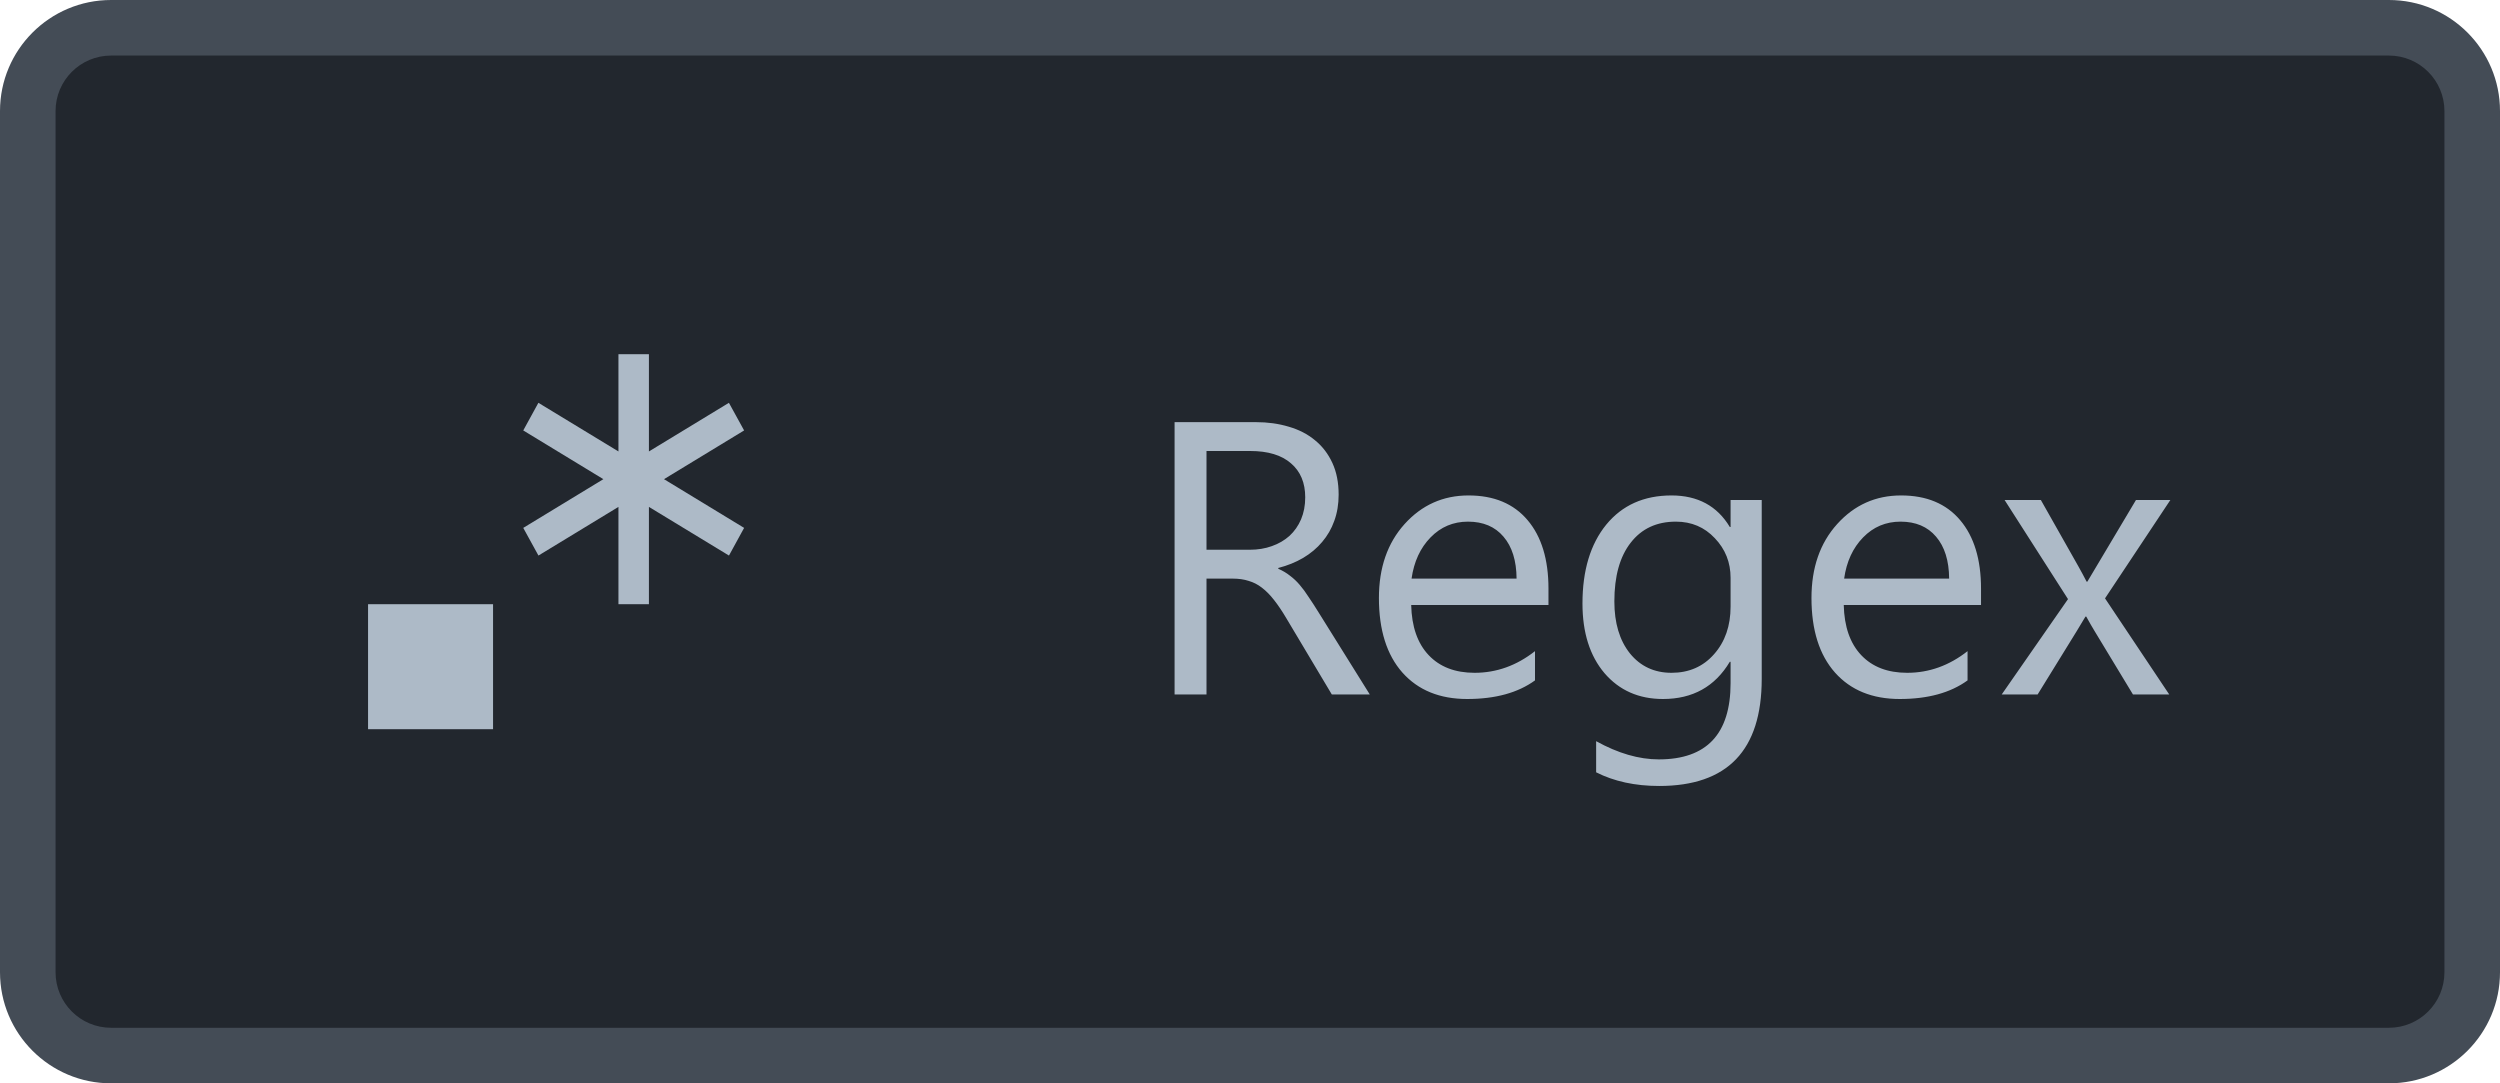 <svg width="90" height="39" viewBox="0 0 90 39" fill="none" xmlns="http://www.w3.org/2000/svg">
<path d="M1 4C1 2.343 2.343 1 4 1H86C87.657 1 89 2.343 89 4V35C89 36.657 87.657 38 86 38H4C2.343 38 1 36.657 1 35V4Z" fill="#22272E"/>
<path fill-rule="evenodd" clip-rule="evenodd" d="M22.264 12.75H23.361V16.252L26.241 14.501L26.788 15.496L23.904 17.25L26.788 19.004L26.243 20L23.361 18.248V21.75H22.264V18.248L19.384 20L18.837 19.004L21.721 17.25L18.837 15.496L19.382 14.501L22.264 16.252V12.75ZM13.25 21.75H17.75V26.25H13.25V21.75Z" fill="#ADBAC7"/>
<path d="M49.312 25H47.945L46.305 22.252C46.154 21.997 46.008 21.78 45.867 21.602C45.726 21.42 45.58 21.272 45.43 21.158C45.284 21.044 45.124 20.962 44.951 20.912C44.783 20.857 44.591 20.83 44.377 20.83H43.434V25H42.285V15.197H45.211C45.639 15.197 46.033 15.252 46.394 15.361C46.758 15.466 47.073 15.628 47.337 15.847C47.606 16.065 47.815 16.339 47.966 16.667C48.116 16.991 48.191 17.371 48.191 17.809C48.191 18.15 48.139 18.465 48.034 18.752C47.934 19.035 47.788 19.287 47.597 19.511C47.41 19.734 47.182 19.925 46.913 20.085C46.649 20.24 46.35 20.361 46.018 20.447V20.475C46.182 20.547 46.323 20.632 46.441 20.727C46.565 20.819 46.681 20.928 46.79 21.056C46.899 21.183 47.007 21.329 47.111 21.493C47.221 21.653 47.342 21.84 47.474 22.054L49.312 25ZM43.434 16.236V19.791H44.992C45.279 19.791 45.544 19.748 45.785 19.661C46.031 19.575 46.243 19.451 46.421 19.292C46.599 19.128 46.738 18.93 46.838 18.697C46.938 18.46 46.988 18.196 46.988 17.904C46.988 17.38 46.817 16.972 46.476 16.681C46.138 16.384 45.648 16.236 45.006 16.236H43.434ZM55.745 21.78H50.803C50.821 22.56 51.031 23.161 51.432 23.585C51.833 24.009 52.384 24.221 53.086 24.221C53.874 24.221 54.599 23.961 55.26 23.441V24.494C54.645 24.941 53.831 25.164 52.819 25.164C51.83 25.164 51.053 24.847 50.488 24.214C49.923 23.576 49.641 22.68 49.641 21.527C49.641 20.438 49.948 19.552 50.563 18.868C51.183 18.18 51.951 17.836 52.867 17.836C53.783 17.836 54.492 18.132 54.993 18.725C55.495 19.317 55.745 20.14 55.745 21.192V21.78ZM54.597 20.83C54.592 20.183 54.435 19.679 54.125 19.319C53.82 18.959 53.394 18.779 52.847 18.779C52.318 18.779 51.869 18.968 51.5 19.347C51.131 19.725 50.903 20.219 50.816 20.83H54.597ZM63.422 24.439C63.422 27.01 62.191 28.295 59.73 28.295C58.865 28.295 58.108 28.131 57.461 27.803V26.682C58.249 27.119 59.001 27.338 59.717 27.338C61.44 27.338 62.301 26.422 62.301 24.59V23.824H62.273C61.74 24.717 60.938 25.164 59.867 25.164C58.997 25.164 58.295 24.854 57.762 24.234C57.233 23.61 56.969 22.774 56.969 21.726C56.969 20.536 57.254 19.59 57.823 18.889C58.398 18.187 59.181 17.836 60.175 17.836C61.118 17.836 61.818 18.214 62.273 18.971H62.301V18H63.422V24.439ZM62.301 21.835V20.803C62.301 20.247 62.112 19.77 61.733 19.374C61.36 18.977 60.893 18.779 60.332 18.779C59.639 18.779 59.097 19.032 58.705 19.538C58.313 20.039 58.117 20.744 58.117 21.65C58.117 22.43 58.304 23.054 58.678 23.523C59.056 23.988 59.555 24.221 60.175 24.221C60.804 24.221 61.314 23.997 61.706 23.551C62.102 23.104 62.301 22.532 62.301 21.835ZM71.317 21.78H66.375C66.393 22.56 66.603 23.161 67.004 23.585C67.405 24.009 67.956 24.221 68.658 24.221C69.447 24.221 70.171 23.961 70.832 23.441V24.494C70.217 24.941 69.403 25.164 68.392 25.164C67.403 25.164 66.626 24.847 66.061 24.214C65.495 23.576 65.213 22.68 65.213 21.527C65.213 20.438 65.52 19.552 66.136 18.868C66.755 18.18 67.523 17.836 68.439 17.836C69.356 17.836 70.064 18.132 70.565 18.725C71.067 19.317 71.317 20.14 71.317 21.192V21.78ZM70.169 20.83C70.164 20.183 70.007 19.679 69.697 19.319C69.392 18.959 68.966 18.779 68.419 18.779C67.89 18.779 67.441 18.968 67.072 19.347C66.703 19.725 66.475 20.219 66.389 20.83H70.169ZM78.133 18L75.781 21.541L78.092 25H76.786L75.412 22.73C75.326 22.589 75.223 22.412 75.105 22.197H75.077C75.054 22.238 74.947 22.416 74.756 22.73L73.355 25H72.062L74.448 21.568L72.165 18H73.471L74.824 20.393C74.924 20.57 75.022 20.753 75.118 20.939H75.145L76.895 18H78.133Z" fill="#ADBAC7"/>
<path d="M4 2H86V0H4V2ZM88 4V35H90V4H88ZM86 37H4V39H86V37ZM2 35V4H0V35H2ZM4 37C2.895 37 2 36.105 2 35H0C0 37.209 1.791 39 4 39V37ZM88 35C88 36.105 87.105 37 86 37V39C88.209 39 90 37.209 90 35H88ZM86 2C87.105 2 88 2.895 88 4H90C90 1.791 88.209 0 86 0V2ZM4 0C1.791 0 0 1.791 0 4H2C2 2.895 2.895 2 4 2V0Z" fill="#444C56"/>
</svg>
